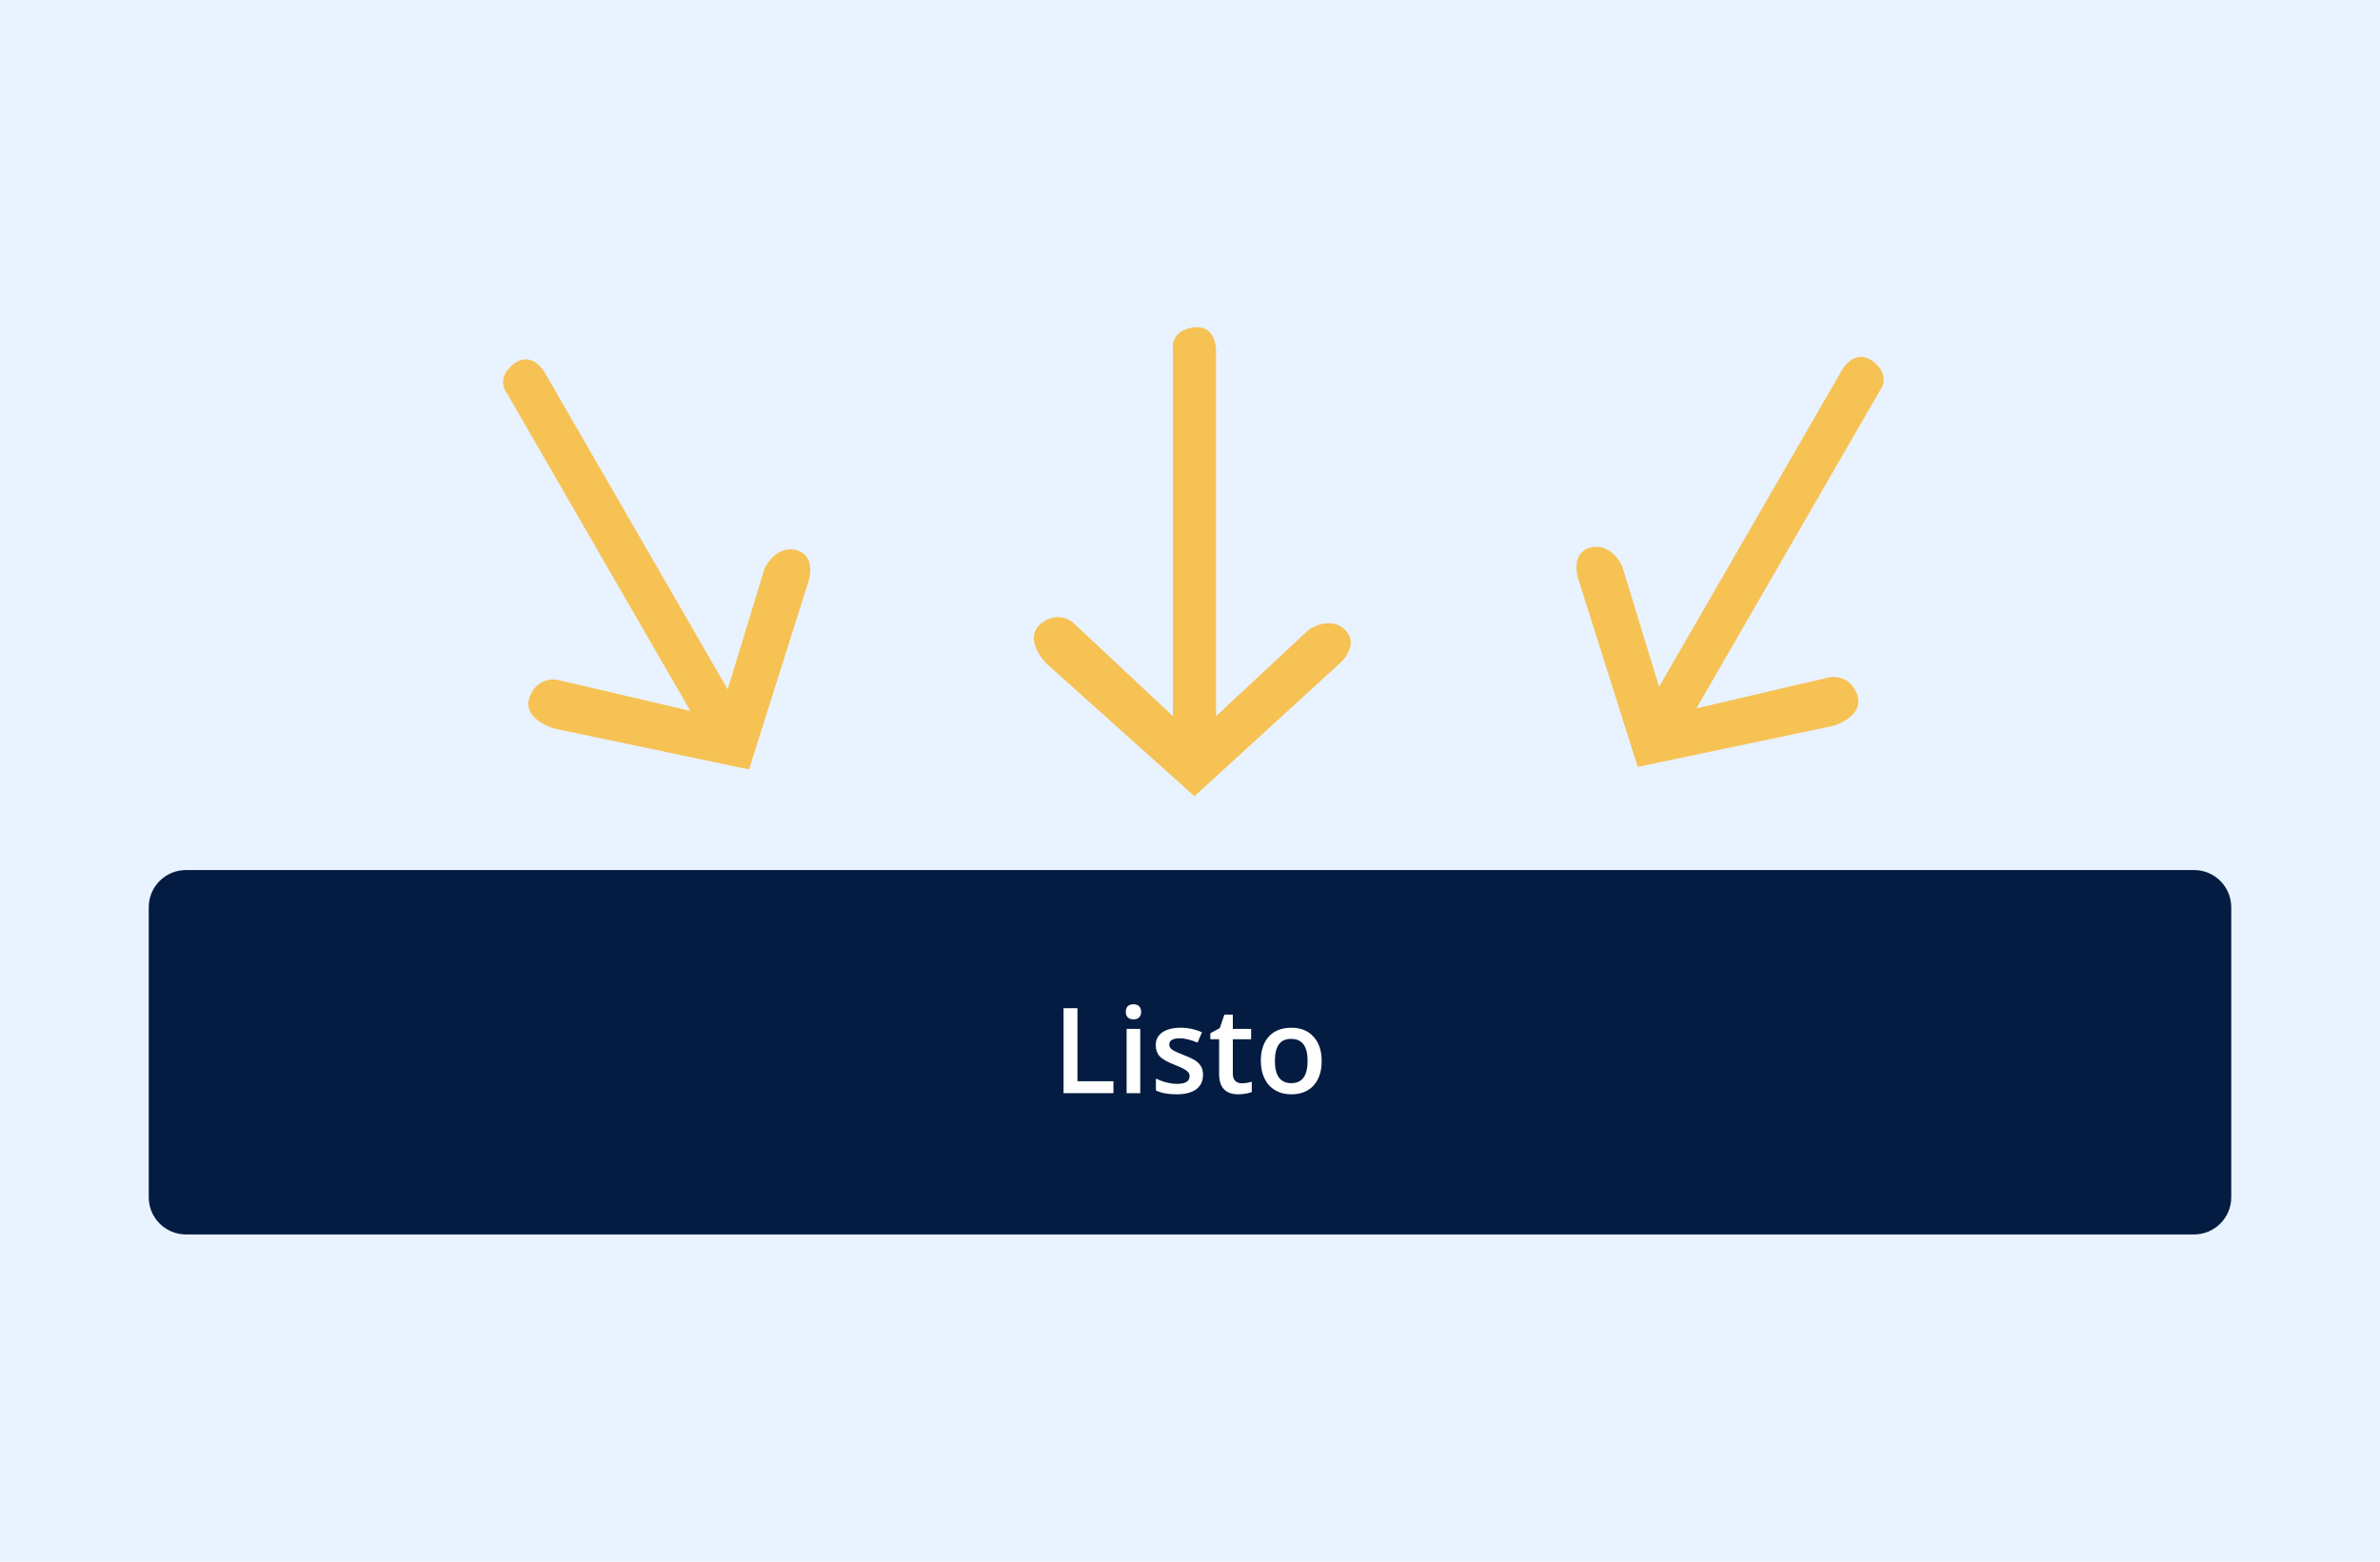 <svg width="320" height="210" viewBox="0 0 320 210" fill="none" xmlns="http://www.w3.org/2000/svg">
<path d="M320 0H0V210H320V0Z" fill="#E9F2FF"/>
<path d="M108.655 78.334L100.709 103.468L74.611 97.989C73.104 97.585 70.312 96.171 71.205 93.745C72.097 91.318 74.205 91.216 75.147 91.469L92.821 95.599L68.2 52.954C68.2 52.954 66.5 51 69 49C71.5 47 73.217 50.058 73.217 50.058L97.838 92.702L102.796 76.461C103.287 75.381 104.835 73.373 107.096 73.978C109.357 74.584 109.078 77.135 108.655 78.334Z" fill="#F6C254"/>
<path d="M212.251 77.993L220.197 103.126L246.295 97.648C247.802 97.244 250.594 95.83 249.701 93.403C248.809 90.977 246.701 90.875 245.759 91.128L228.085 95.258L252.706 52.613C252.706 52.613 254.406 50.659 251.906 48.659C249.406 46.659 247.689 49.717 247.689 49.717L223.068 92.361L218.11 76.12C217.619 75.04 216.071 73.032 213.81 73.638C211.549 74.243 211.829 76.794 212.251 77.993Z" fill="#F6C254"/>
<path d="M180.051 89.277L160.603 107.07L140.741 89.277C139.638 88.174 137.927 85.553 139.913 83.898C141.9 82.243 143.775 83.208 144.465 83.898L157.707 96.312V47.07C157.707 47.07 157.211 44.528 160.376 44.045C163.541 43.563 163.5 47.07 163.5 47.07V96.312L175.913 84.726C176.879 84.036 179.224 83.07 180.879 84.726C182.534 86.381 181.017 88.45 180.051 89.277Z" fill="#F6C254"/>
<path d="M20 122C20 119.239 22.239 117 25 117H295C297.761 117 300 119.239 300 122V161C300 163.761 297.761 166 295 166H25C22.239 166 20 163.761 20 161V122Z" fill="#041C42"/>
<path d="M143 147V135.578H144.867V145.398H149.703V147H143Z" fill="white"/>
<path d="M153.312 147H151.477V138.359H153.312V147ZM151.367 136.07C151.367 135.742 151.456 135.49 151.633 135.312C151.815 135.135 152.073 135.047 152.406 135.047C152.729 135.047 152.979 135.135 153.156 135.312C153.339 135.49 153.43 135.742 153.43 136.07C153.43 136.383 153.339 136.63 153.156 136.812C152.979 136.99 152.729 137.078 152.406 137.078C152.073 137.078 151.815 136.99 151.633 136.812C151.456 136.63 151.367 136.383 151.367 136.07Z" fill="white"/>
<path d="M161.75 144.539C161.75 145.383 161.443 146.031 160.828 146.484C160.214 146.932 159.333 147.156 158.188 147.156C157.036 147.156 156.112 146.982 155.414 146.633V145.047C156.43 145.516 157.375 145.75 158.25 145.75C159.38 145.75 159.945 145.409 159.945 144.727C159.945 144.508 159.883 144.326 159.758 144.18C159.633 144.034 159.427 143.883 159.141 143.727C158.854 143.57 158.456 143.393 157.945 143.195C156.951 142.81 156.276 142.425 155.922 142.039C155.573 141.654 155.398 141.154 155.398 140.539C155.398 139.8 155.695 139.227 156.289 138.82C156.888 138.409 157.701 138.203 158.727 138.203C159.742 138.203 160.703 138.409 161.609 138.82L161.016 140.203C160.083 139.818 159.299 139.625 158.664 139.625C157.695 139.625 157.211 139.901 157.211 140.453C157.211 140.724 157.336 140.953 157.586 141.141C157.841 141.328 158.393 141.586 159.242 141.914C159.956 142.19 160.474 142.443 160.797 142.672C161.12 142.901 161.359 143.167 161.516 143.469C161.672 143.766 161.75 144.122 161.75 144.539Z" fill="white"/>
<path d="M166.961 145.672C167.409 145.672 167.857 145.602 168.305 145.461V146.844C168.102 146.932 167.839 147.005 167.516 147.062C167.198 147.125 166.867 147.156 166.523 147.156C164.784 147.156 163.914 146.24 163.914 144.406V139.75H162.734V138.938L164 138.266L164.625 136.438H165.758V138.359H168.219V139.75H165.758V144.375C165.758 144.818 165.867 145.146 166.086 145.359C166.31 145.568 166.602 145.672 166.961 145.672Z" fill="white"/>
<path d="M177.703 142.664C177.703 144.076 177.341 145.177 176.617 145.969C175.893 146.76 174.885 147.156 173.594 147.156C172.786 147.156 172.073 146.974 171.453 146.609C170.833 146.245 170.357 145.721 170.023 145.039C169.69 144.357 169.523 143.565 169.523 142.664C169.523 141.263 169.883 140.169 170.602 139.383C171.32 138.596 172.333 138.203 173.641 138.203C174.891 138.203 175.88 138.607 176.609 139.414C177.339 140.216 177.703 141.3 177.703 142.664ZM171.414 142.664C171.414 144.659 172.151 145.656 173.625 145.656C175.083 145.656 175.812 144.659 175.812 142.664C175.812 140.69 175.078 139.703 173.609 139.703C172.839 139.703 172.279 139.958 171.93 140.469C171.586 140.979 171.414 141.711 171.414 142.664Z" fill="white"/>
</svg>
